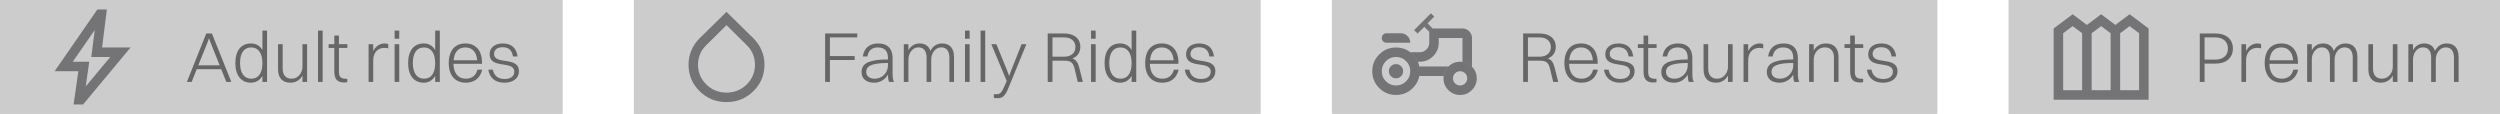 <svg width="351" height="16" viewBox="0 0 351 16" fill="none" xmlns="http://www.w3.org/2000/svg">
<rect width="79" height="16" fill="black" fill-opacity="0.2"/>
<g opacity="0.5">
<mask id="mask0_1_450" style="mask-type:alpha" maskUnits="userSpaceOnUse" x="5" y="0" width="16" height="16">
<rect x="5" width="16" height="16" fill="#D9D9D9"/>
</mask>
<g mask="url(#mask0_1_450)">
<path d="M12.033 12.133L15.483 8H12.817L13.3 4.217L10.217 8.667H12.533L12.033 12.133ZM10.333 14.667L11 10H7.667L13.667 1.333H15L14.333 6.667H18.333L11.667 14.667H10.333Z" fill="#1C1B1F"/>
</g>
</g>
<path d="M31.77 11.5L31.06 9.72H27.62L26.91 11.5H26.24L28.96 4.7H29.75L32.48 11.5H31.77ZM29.16 5.89L27.84 9.17H30.84L29.53 5.89L29.34 5.37L29.16 5.89ZM35.233 11.61C33.862 11.61 33.042 10.58 33.042 8.86C33.042 7.07 33.883 6.1 35.233 6.1C35.943 6.1 36.492 6.42 36.843 7.03V4.3H37.492V11.5H36.843V10.65C36.492 11.26 35.943 11.61 35.233 11.61ZM35.273 11.05C36.292 11.05 36.843 10.27 36.843 8.86C36.843 7.47 36.273 6.66 35.273 6.66C34.263 6.66 33.703 7.44 33.703 8.86C33.703 10.25 34.282 11.05 35.273 11.05ZM42.466 9.37V6.21H43.116V11.5H42.466V10.6C42.116 11.26 41.506 11.61 40.766 11.61C39.666 11.61 39.036 10.95 39.036 9.75V6.21H39.686V9.62C39.686 10.47 40.066 11.05 40.946 11.05C41.906 11.05 42.466 10.17 42.466 9.37ZM44.651 11.5V4.3H45.301V11.5H44.651ZM46.938 10.05V6.73H46.138V6.21H46.938V4.99H47.588V6.21H48.768V6.73H47.588V10.05C47.588 10.75 47.788 11.06 48.598 11.06H48.758V11.53C48.678 11.56 48.498 11.58 48.318 11.58C47.358 11.58 46.938 11.11 46.938 10.05ZM51.751 11.5V6.21H52.401V7.18C52.751 6.46 53.34 6.1 54.031 6.1C54.23 6.1 54.41 6.14 54.511 6.21V6.8C54.37 6.75 54.181 6.72 53.99 6.72C52.91 6.72 52.401 7.52 52.401 8.46V11.5H51.751ZM55.403 5.44V4.3H56.053V5.44H55.403ZM55.403 11.5V6.21H56.053V11.5H55.403ZM59.49 11.61C58.12 11.61 57.3 10.58 57.3 8.86C57.3 7.07 58.14 6.1 59.49 6.1C60.2 6.1 60.75 6.42 61.1 7.03V4.3H61.75V11.5H61.1V10.65C60.75 11.26 60.2 11.61 59.49 11.61ZM59.53 11.05C60.55 11.05 61.1 10.27 61.1 8.86C61.1 7.47 60.53 6.66 59.53 6.66C58.52 6.66 57.96 7.44 57.96 8.86C57.96 10.25 58.54 11.05 59.53 11.05ZM67.703 9.78C67.413 11.02 66.553 11.61 65.393 11.61C63.893 11.61 63.003 10.58 63.003 8.86C63.003 7.07 63.903 6.1 65.343 6.1C66.803 6.1 67.673 7.11 67.673 8.78V8.96H63.663C63.693 10.29 64.323 11.05 65.393 11.05C66.223 11.05 66.823 10.62 67.033 9.78H67.703ZM65.343 6.66C64.363 6.66 63.783 7.29 63.683 8.46H67.003C66.903 7.32 66.313 6.66 65.343 6.66ZM69.367 7.55C69.367 9.2 72.857 7.82 72.857 10.02C72.857 11.01 72.007 11.61 70.827 11.61C69.597 11.61 68.757 11.01 68.557 9.78H69.207C69.337 10.63 69.937 11.09 70.847 11.09C71.737 11.09 72.207 10.67 72.207 10.07C72.207 8.42 68.747 9.78 68.747 7.6C68.747 6.8 69.347 6.1 70.597 6.1C71.697 6.1 72.507 6.64 72.667 7.93H72.017C71.887 7 71.367 6.63 70.557 6.63C69.797 6.63 69.367 7.02 69.367 7.55Z" fill="black" fill-opacity="0.5"/>
<rect width="88" height="16" transform="translate(89)" fill="black" fill-opacity="0.2"/>
<g opacity="0.5">
<mask id="mask1_1_450" style="mask-type:alpha" maskUnits="userSpaceOnUse" x="94" y="0" width="16" height="16">
<rect x="94" width="16" height="16" fill="#D9D9D9"/>
</mask>
<g mask="url(#mask1_1_450)">
<path d="M102 14.333C100.522 14.333 99.264 13.822 98.225 12.8C97.186 11.778 96.667 10.533 96.667 9.067C96.667 8.367 96.803 7.697 97.075 7.058C97.347 6.419 97.733 5.856 98.233 5.367L102 1.667L105.767 5.367C106.267 5.856 106.653 6.419 106.925 7.058C107.197 7.697 107.333 8.367 107.333 9.067C107.333 10.533 106.814 11.778 105.775 12.8C104.736 13.822 103.478 14.333 102 14.333ZM102 13C103.111 13 104.056 12.619 104.833 11.858C105.611 11.097 106 10.167 106 9.067C106 8.544 105.9 8.047 105.7 7.575C105.5 7.103 105.211 6.689 104.833 6.333L102 3.533L99.167 6.333C98.789 6.689 98.5 7.103 98.3 7.575C98.1 8.047 98 8.544 98 9.067C98 10.167 98.389 11.097 99.167 11.858C99.944 12.619 100.889 13 102 13Z" fill="#1C1B1F"/>
</g>
</g>
<path d="M115.85 11.5V4.7H120.36V5.25H116.52V7.87H120V8.42H116.52V11.5H115.85ZM121.789 7.93H121.139C121.309 6.78 122.029 6.1 123.309 6.1C124.669 6.1 125.319 6.9 125.319 8.14V10.26C125.319 10.84 125.369 11.22 125.519 11.5H124.829C124.699 11.25 124.669 10.85 124.669 10.48C124.219 11.27 123.429 11.61 122.759 11.61C121.669 11.61 120.959 11.09 120.959 10.11C120.959 9.39 121.349 8.91 122.109 8.66C122.839 8.42 123.579 8.35 124.669 8.35V8.17C124.669 7.2 124.239 6.66 123.249 6.66C122.369 6.66 121.909 7.15 121.789 7.93ZM121.619 10.09C121.619 10.69 122.089 11.05 122.819 11.05C123.859 11.05 124.669 10.19 124.669 9.21V8.84C122.159 8.85 121.619 9.37 121.619 10.09ZM126.893 11.5V6.21H127.543V7.06C127.873 6.43 128.433 6.1 129.123 6.1C129.893 6.1 130.413 6.47 130.633 7.15C130.963 6.47 131.553 6.1 132.283 6.1C133.333 6.1 133.943 6.77 133.943 7.96V11.5H133.293V8.1C133.293 7.24 132.943 6.65 132.143 6.65C131.263 6.65 130.743 7.54 130.743 8.34V11.5H130.093V8.1C130.093 7.24 129.743 6.65 128.943 6.65C128.063 6.65 127.543 7.54 127.543 8.34V11.5H126.893ZM135.487 5.44V4.3H136.137V5.44H135.487ZM135.487 11.5V6.21H136.137V11.5H135.487ZM137.674 11.5V4.3H138.324V11.5H137.674ZM139.942 13.79C139.792 13.79 139.622 13.75 139.532 13.73V13.23H139.762C140.432 13.23 140.592 13.12 141.132 11.86L141.342 11.36L139.182 6.21H139.892L141.422 9.95L141.682 10.68L141.942 9.95L143.432 6.21H144.102L141.642 12.21C141.112 13.5 140.822 13.79 139.942 13.79ZM147.1 11.5V4.7H149.42C150.8 4.7 151.68 5.42 151.68 6.57C151.68 7.37 151.26 7.94 150.57 8.21C151.07 8.38 151.33 8.76 151.52 9.49L152.03 11.5H151.32L150.87 9.64C150.64 8.69 150.26 8.52 149.35 8.52H147.77V11.5H147.1ZM149.41 5.25H147.77V7.96H149.4C150.38 7.96 150.99 7.44 150.99 6.6C150.99 5.77 150.38 5.25 149.41 5.25ZM153.182 5.44V4.3H153.832V5.44H153.182ZM153.182 11.5V6.21H153.832V11.5H153.182ZM157.27 11.61C155.9 11.61 155.08 10.58 155.08 8.86C155.08 7.07 155.92 6.1 157.27 6.1C157.98 6.1 158.53 6.42 158.88 7.03V4.3H159.53V11.5H158.88V10.65C158.53 11.26 157.98 11.61 157.27 11.61ZM157.31 11.05C158.33 11.05 158.88 10.27 158.88 8.86C158.88 7.47 158.31 6.66 157.31 6.66C156.3 6.66 155.74 7.44 155.74 8.86C155.74 10.25 156.32 11.05 157.31 11.05ZM165.483 9.78C165.193 11.02 164.333 11.61 163.173 11.61C161.673 11.61 160.783 10.58 160.783 8.86C160.783 7.07 161.683 6.1 163.123 6.1C164.583 6.1 165.453 7.11 165.453 8.78V8.96H161.443C161.473 10.29 162.103 11.05 163.173 11.05C164.003 11.05 164.603 10.62 164.813 9.78H165.483ZM163.123 6.66C162.143 6.66 161.563 7.29 161.463 8.46H164.783C164.683 7.32 164.093 6.66 163.123 6.66ZM167.147 7.55C167.147 9.2 170.637 7.82 170.637 10.02C170.637 11.01 169.787 11.61 168.607 11.61C167.377 11.61 166.537 11.01 166.337 9.78H166.987C167.117 10.63 167.717 11.09 168.627 11.09C169.517 11.09 169.987 10.67 169.987 10.07C169.987 8.42 166.527 9.78 166.527 7.6C166.527 6.8 167.127 6.1 168.377 6.1C169.477 6.1 170.287 6.64 170.447 7.93H169.797C169.667 7 169.147 6.63 168.337 6.63C167.577 6.63 167.147 7.02 167.147 7.55Z" fill="black" fill-opacity="0.5"/>
<rect width="85" height="16" transform="translate(187)" fill="black" fill-opacity="0.2"/>
<g opacity="0.5">
<mask id="mask2_1_450" style="mask-type:alpha" maskUnits="userSpaceOnUse" x="192" y="0" width="16" height="16">
<rect x="192" width="16" height="16" fill="#D9D9D9"/>
</mask>
<g mask="url(#mask2_1_450)">
<path d="M194.667 6C194.478 6 194.319 5.936 194.192 5.808C194.064 5.681 194 5.522 194 5.333C194 5.144 194.064 4.986 194.192 4.858C194.319 4.731 194.478 4.667 194.667 4.667H196.667C197.033 4.667 197.347 4.797 197.608 5.058C197.869 5.319 198 5.633 198 6H194.667ZM196 12C196.556 12 197.028 11.806 197.417 11.417C197.806 11.028 198 10.556 198 10C198 9.444 197.806 8.972 197.417 8.583C197.028 8.194 196.556 8 196 8C195.444 8 194.972 8.194 194.583 8.583C194.194 8.972 194 9.444 194 10C194 10.556 194.194 11.028 194.583 11.417C194.972 11.806 195.444 12 196 12ZM205 12C205.278 12 205.514 11.903 205.708 11.708C205.903 11.514 206 11.278 206 11C206 10.722 205.903 10.486 205.708 10.292C205.514 10.097 205.278 10 205 10C204.722 10 204.486 10.097 204.292 10.292C204.097 10.486 204 10.722 204 11C204 11.278 204.097 11.514 204.292 11.708C204.486 11.903 204.722 12 205 12ZM196 11C195.722 11 195.486 10.903 195.292 10.708C195.097 10.514 195 10.278 195 10C195 9.722 195.097 9.486 195.292 9.292C195.486 9.097 195.722 9 196 9C196.278 9 196.514 9.097 196.708 9.292C196.903 9.486 197 9.722 197 10C197 10.278 196.903 10.514 196.708 10.708C196.514 10.903 196.278 11 196 11ZM205.333 8.683C205.622 8.739 205.861 8.814 206.05 8.908C206.239 9.003 206.444 9.156 206.667 9.367V5.333C206.667 4.967 206.536 4.653 206.275 4.392C206.014 4.131 205.7 4 205.333 4H201.133L200.433 3.267L201.367 2.333L200.9 1.867L198.533 4.233L199.033 4.7L199.967 3.767L200.667 4.467V6C200.667 6.367 200.536 6.681 200.275 6.942C200.014 7.203 199.7 7.333 199.333 7.333H197.983C198.239 7.522 198.444 7.717 198.6 7.917C198.756 8.117 198.911 8.367 199.067 8.667H199.333C200.067 8.667 200.694 8.406 201.217 7.883C201.739 7.361 202 6.733 202 6V5.333H205.333V8.683ZM202.683 10.667C202.75 10.367 202.831 10.125 202.925 9.942C203.019 9.758 203.167 9.556 203.367 9.333H199.267C199.311 9.589 199.333 9.811 199.333 10C199.333 10.189 199.311 10.411 199.267 10.667H202.683ZM205 13.333C204.356 13.333 203.806 13.106 203.35 12.65C202.894 12.194 202.667 11.644 202.667 11C202.667 10.356 202.894 9.806 203.35 9.35C203.806 8.894 204.356 8.667 205 8.667C205.644 8.667 206.194 8.894 206.65 9.35C207.106 9.806 207.333 10.356 207.333 11C207.333 11.644 207.106 12.194 206.65 12.65C206.194 13.106 205.644 13.333 205 13.333ZM196 13.333C195.078 13.333 194.292 13.008 193.642 12.358C192.992 11.708 192.667 10.922 192.667 10C192.667 9.078 192.992 8.292 193.642 7.642C194.292 6.992 195.078 6.667 196 6.667C196.922 6.667 197.708 6.992 198.358 7.642C199.008 8.292 199.333 9.078 199.333 10C199.333 10.922 199.008 11.708 198.358 12.358C197.708 13.008 196.922 13.333 196 13.333Z" fill="#1C1B1F"/>
</g>
</g>
<path d="M213.85 11.5V4.7H216.17C217.55 4.7 218.43 5.42 218.43 6.57C218.43 7.37 218.01 7.94 217.32 8.21C217.82 8.38 218.08 8.76 218.27 9.49L218.78 11.5H218.07L217.62 9.64C217.39 8.69 217.01 8.52 216.1 8.52H214.52V11.5H213.85ZM216.16 5.25H214.52V7.96H216.15C217.13 7.96 217.74 7.44 217.74 6.6C217.74 5.77 217.13 5.25 216.16 5.25ZM224.342 9.78C224.052 11.02 223.192 11.61 222.032 11.61C220.532 11.61 219.642 10.58 219.642 8.86C219.642 7.07 220.542 6.1 221.982 6.1C223.442 6.1 224.312 7.11 224.312 8.78V8.96H220.302C220.332 10.29 220.962 11.05 222.032 11.05C222.862 11.05 223.462 10.62 223.672 9.78H224.342ZM221.982 6.66C221.002 6.66 220.422 7.29 220.322 8.46H223.642C223.542 7.32 222.952 6.66 221.982 6.66ZM226.006 7.55C226.006 9.2 229.496 7.82 229.496 10.02C229.496 11.01 228.646 11.61 227.466 11.61C226.236 11.61 225.396 11.01 225.196 9.78H225.846C225.976 10.63 226.576 11.09 227.486 11.09C228.376 11.09 228.846 10.67 228.846 10.07C228.846 8.42 225.386 9.78 225.386 7.6C225.386 6.8 225.986 6.1 227.236 6.1C228.336 6.1 229.146 6.64 229.306 7.93H228.656C228.526 7 228.006 6.63 227.196 6.63C226.436 6.63 226.006 7.02 226.006 7.55ZM230.755 10.05V6.73H229.955V6.21H230.755V4.99H231.405V6.21H232.585V6.73H231.405V10.05C231.405 10.75 231.605 11.06 232.415 11.06H232.575V11.53C232.495 11.56 232.315 11.58 232.135 11.58C231.175 11.58 230.755 11.11 230.755 10.05ZM234.076 7.93H233.426C233.596 6.78 234.316 6.1 235.596 6.1C236.956 6.1 237.606 6.9 237.606 8.14V10.26C237.606 10.84 237.656 11.22 237.806 11.5H237.116C236.986 11.25 236.956 10.85 236.956 10.48C236.506 11.27 235.716 11.61 235.046 11.61C233.956 11.61 233.246 11.09 233.246 10.11C233.246 9.39 233.636 8.91 234.396 8.66C235.126 8.42 235.866 8.35 236.956 8.35V8.17C236.956 7.2 236.526 6.66 235.536 6.66C234.656 6.66 234.196 7.15 234.076 7.93ZM233.906 10.09C233.906 10.69 234.376 11.05 235.106 11.05C236.146 11.05 236.956 10.19 236.956 9.21V8.84C234.446 8.85 233.906 9.37 233.906 10.09ZM242.61 9.37V6.21H243.26V11.5H242.61V10.6C242.26 11.26 241.65 11.61 240.91 11.61C239.81 11.61 239.18 10.95 239.18 9.75V6.21H239.83V9.62C239.83 10.47 240.21 11.05 241.09 11.05C242.05 11.05 242.61 10.17 242.61 9.37ZM244.795 11.5V6.21H245.445V7.18C245.795 6.46 246.385 6.1 247.075 6.1C247.275 6.1 247.455 6.14 247.555 6.21V6.8C247.415 6.75 247.225 6.72 247.035 6.72C245.955 6.72 245.445 7.52 245.445 8.46V11.5H244.795ZM248.891 7.93H248.241C248.411 6.78 249.131 6.1 250.411 6.1C251.771 6.1 252.421 6.9 252.421 8.14V10.26C252.421 10.84 252.471 11.22 252.621 11.5H251.931C251.801 11.25 251.771 10.85 251.771 10.48C251.321 11.27 250.531 11.61 249.861 11.61C248.771 11.61 248.061 11.09 248.061 10.11C248.061 9.39 248.451 8.91 249.211 8.66C249.941 8.42 250.681 8.35 251.771 8.35V8.17C251.771 7.2 251.341 6.66 250.351 6.66C249.471 6.66 249.011 7.15 248.891 7.93ZM248.721 10.09C248.721 10.69 249.191 11.05 249.921 11.05C250.961 11.05 251.771 10.19 251.771 9.21V8.84C249.261 8.85 248.721 9.37 248.721 10.09ZM253.995 11.5V6.21H254.645V7.1C255.005 6.45 255.615 6.1 256.365 6.1C257.485 6.1 258.125 6.77 258.125 7.96V11.5H257.485V8.1C257.485 7.24 257.085 6.65 256.195 6.65C255.215 6.65 254.645 7.54 254.645 8.34V11.5H253.995ZM259.768 10.05V6.73H258.968V6.21H259.768V4.99H260.418V6.21H261.598V6.73H260.418V10.05C260.418 10.75 260.618 11.06 261.428 11.06H261.588V11.53C261.508 11.56 261.328 11.58 261.148 11.58C260.188 11.58 259.768 11.11 259.768 10.05ZM262.92 7.55C262.92 9.2 266.41 7.82 266.41 10.02C266.41 11.01 265.56 11.61 264.38 11.61C263.15 11.61 262.31 11.01 262.11 9.78H262.76C262.89 10.63 263.49 11.09 264.4 11.09C265.29 11.09 265.76 10.67 265.76 10.07C265.76 8.42 262.3 9.78 262.3 7.6C262.3 6.8 262.9 6.1 264.15 6.1C265.25 6.1 266.06 6.64 266.22 7.93H265.57C265.44 7 264.92 6.63 264.11 6.63C263.35 6.63 262.92 7.02 262.92 7.55Z" fill="black" fill-opacity="0.5"/>
<rect width="69" height="16" transform="translate(282)" fill="black" fill-opacity="0.2"/>
<g opacity="0.5">
<mask id="mask3_1_450" style="mask-type:alpha" maskUnits="userSpaceOnUse" x="287" y="0" width="16" height="16">
<rect x="287" width="16" height="16" fill="#D9D9D9"/>
</mask>
<g mask="url(#mask3_1_450)">
<path d="M288.333 14V4L291 2L293 3.5L295 2L297 3.5L299 2L301.667 4V14H288.333ZM289.667 12.667H292.333V4.667L291 3.667L289.667 4.667V12.667ZM293.667 12.667H296.333V4.667L295 3.667L293.667 4.667V12.667ZM297.667 12.667H300.333V4.667L299 3.667L297.667 4.667V12.667Z" fill="#1C1B1F"/>
</g>
</g>
<path d="M308.85 11.5V4.7H311.06C312.55 4.7 313.5 5.51 313.5 6.81C313.5 8.14 312.54 8.93 311.07 8.93H309.52V11.5H308.85ZM311.05 5.25H309.52V8.37H311.03C312.13 8.37 312.8 7.78 312.8 6.81C312.8 5.86 312.13 5.25 311.05 5.25ZM314.698 11.5V6.21H315.348V7.18C315.698 6.46 316.288 6.1 316.978 6.1C317.178 6.1 317.358 6.14 317.458 6.21V6.8C317.318 6.75 317.128 6.72 316.938 6.72C315.858 6.72 315.348 7.52 315.348 8.46V11.5H314.698ZM322.662 9.78C322.372 11.02 321.512 11.61 320.352 11.61C318.852 11.61 317.962 10.58 317.962 8.86C317.962 7.07 318.862 6.1 320.302 6.1C321.762 6.1 322.632 7.11 322.632 8.78V8.96H318.622C318.652 10.29 319.282 11.05 320.352 11.05C321.182 11.05 321.782 10.62 321.992 9.78H322.662ZM320.302 6.66C319.322 6.66 318.742 7.29 318.642 8.46H321.962C321.862 7.32 321.272 6.66 320.302 6.66ZM323.926 11.5V6.21H324.576V7.06C324.906 6.43 325.466 6.1 326.156 6.1C326.926 6.1 327.446 6.47 327.666 7.15C327.996 6.47 328.586 6.1 329.316 6.1C330.366 6.1 330.976 6.77 330.976 7.96V11.5H330.326V8.1C330.326 7.24 329.976 6.65 329.176 6.65C328.296 6.65 327.776 7.54 327.776 8.34V11.5H327.126V8.1C327.126 7.24 326.776 6.65 325.976 6.65C325.096 6.65 324.576 7.54 324.576 8.34V11.5H323.926ZM335.95 9.37V6.21H336.6V11.5H335.95V10.6C335.6 11.26 334.99 11.61 334.25 11.61C333.15 11.61 332.52 10.95 332.52 9.75V6.21H333.17V9.62C333.17 10.47 333.55 11.05 334.43 11.05C335.39 11.05 335.95 10.17 335.95 9.37ZM338.135 11.5V6.21H338.785V7.06C339.115 6.43 339.675 6.1 340.365 6.1C341.135 6.1 341.655 6.47 341.875 7.15C342.205 6.47 342.795 6.1 343.525 6.1C344.575 6.1 345.185 6.77 345.185 7.96V11.5H344.535V8.1C344.535 7.24 344.185 6.65 343.385 6.65C342.505 6.65 341.985 7.54 341.985 8.34V11.5H341.335V8.1C341.335 7.24 340.985 6.65 340.185 6.65C339.305 6.65 338.785 7.54 338.785 8.34V11.5H338.135Z" fill="black" fill-opacity="0.5"/>
</svg>
